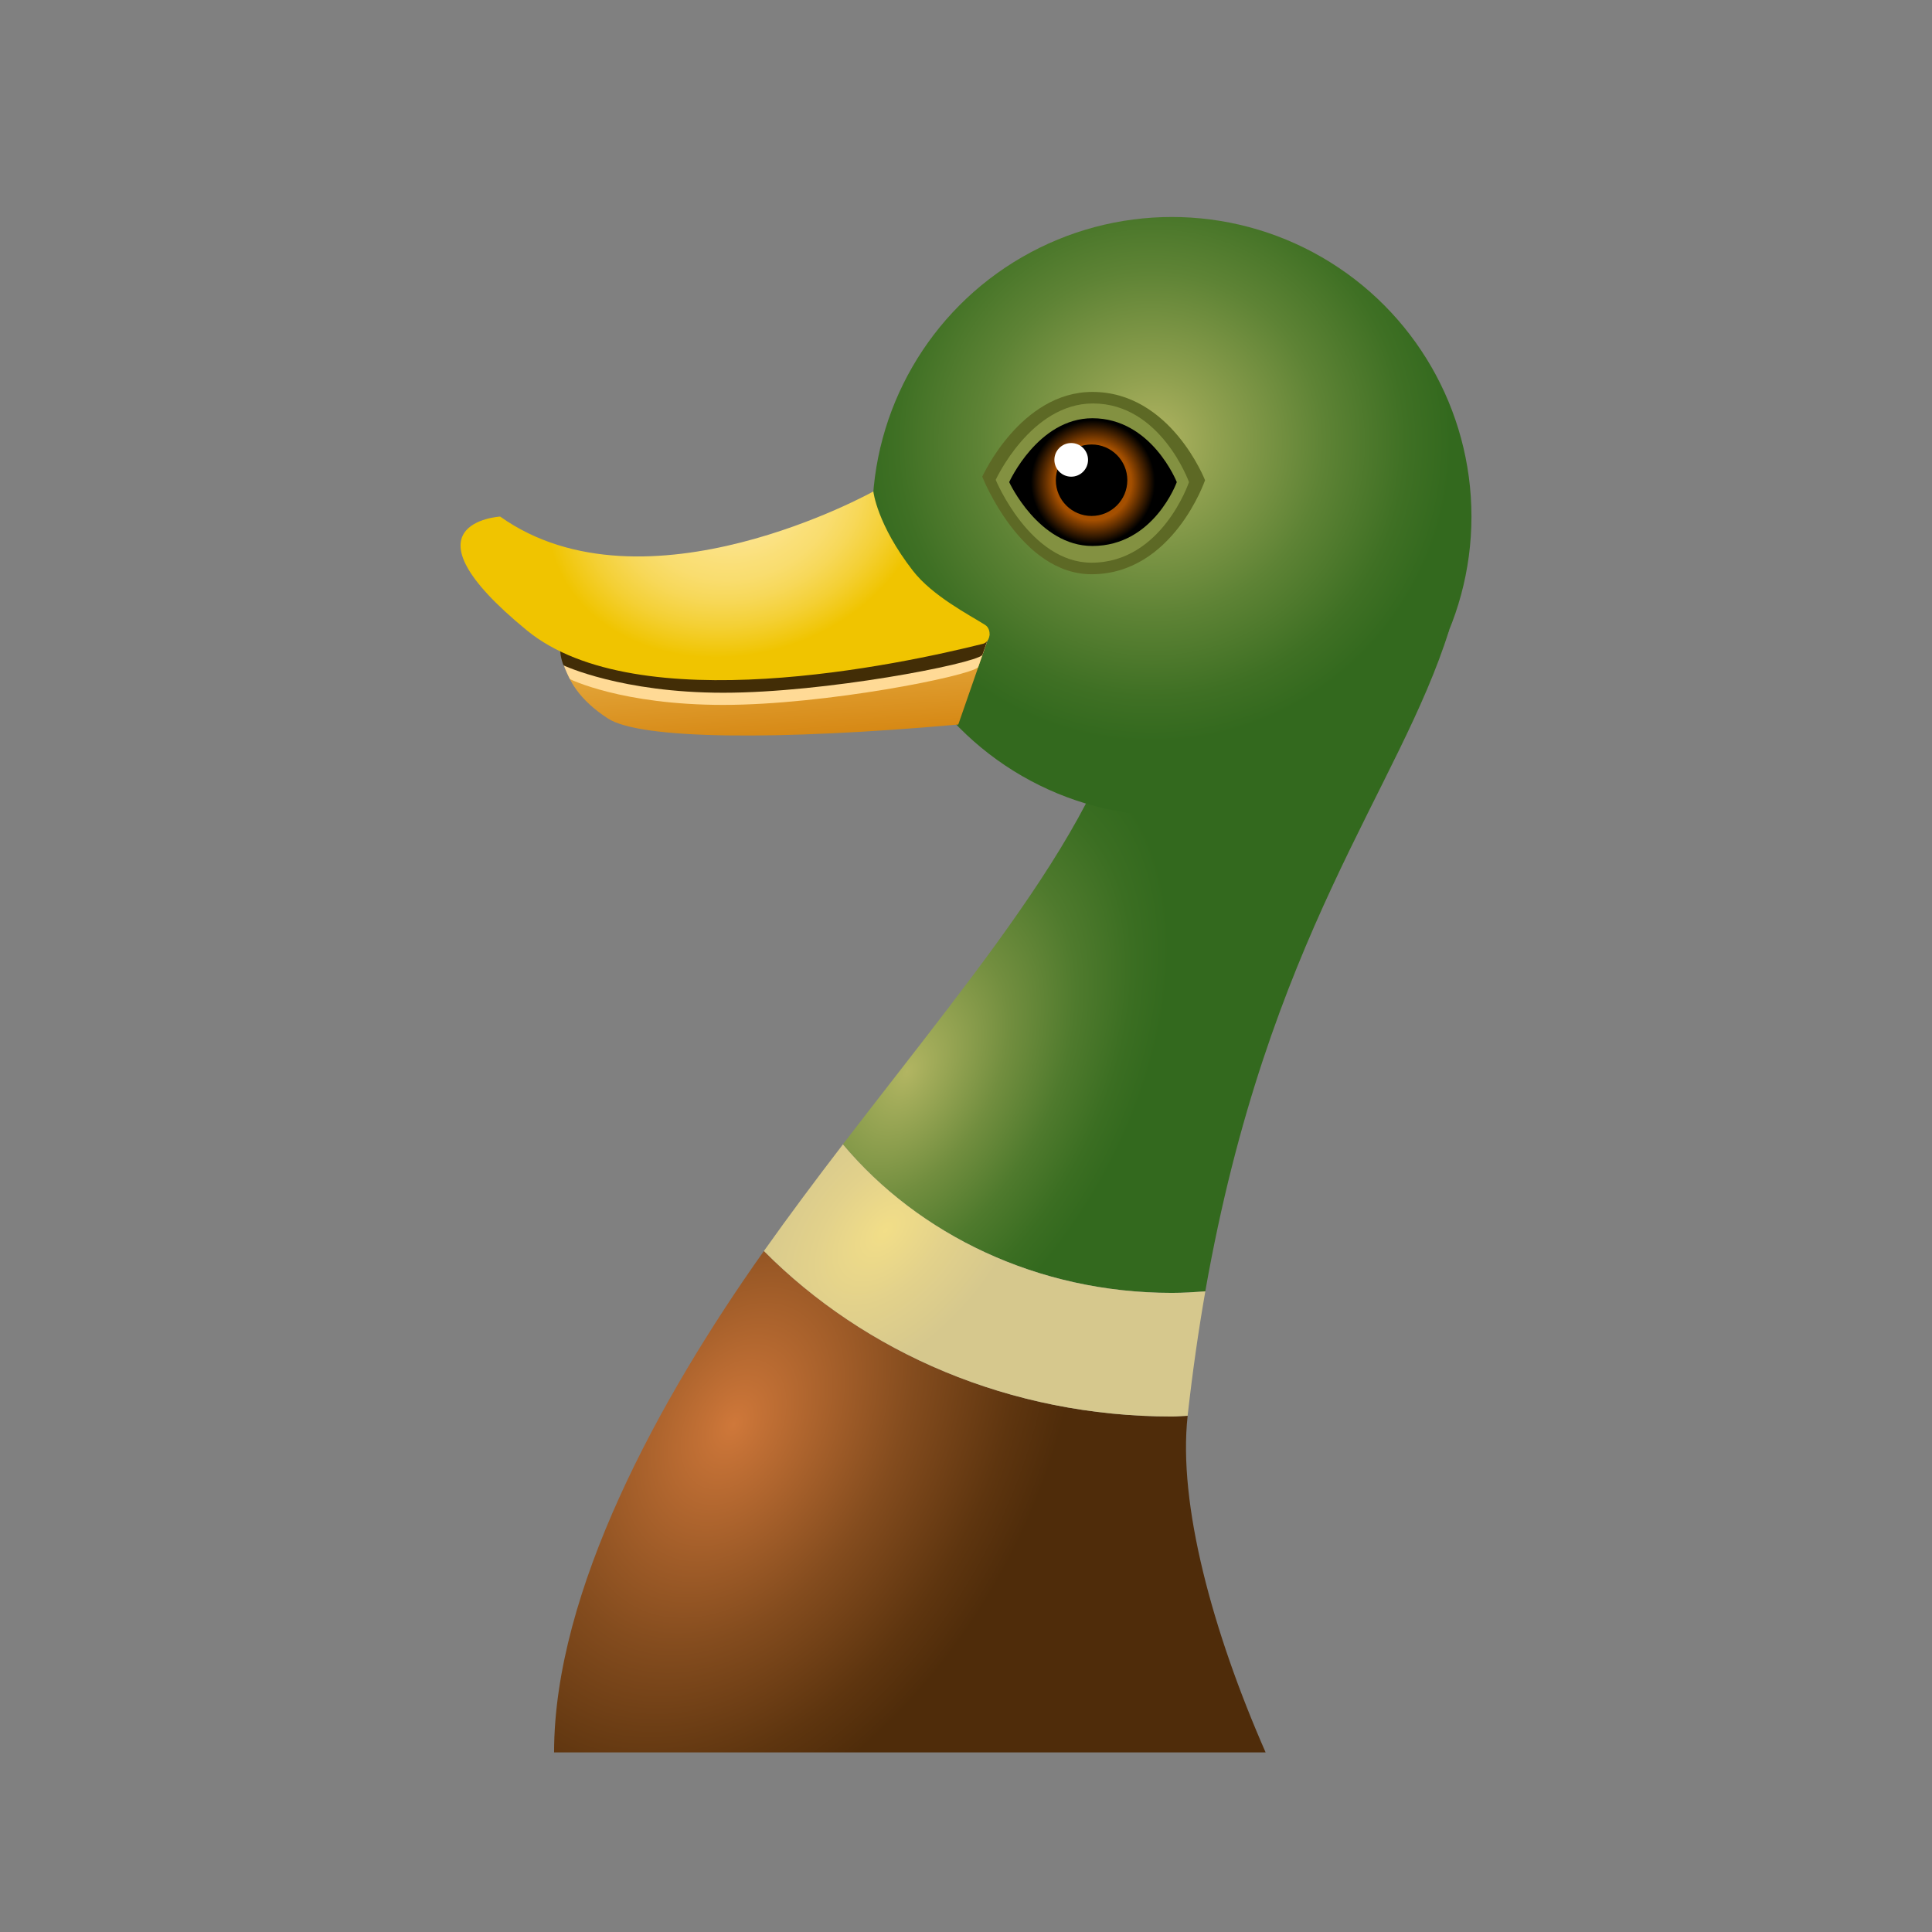 <svg xmlns="http://www.w3.org/2000/svg" viewBox="0 0 48 48"><rect x="0" y="0" width="48" height="48" fill="#808080" stroke="none"/><radialGradient id="j9EkISBTygOJ6dmu~JNHya" cx="22.529" cy="26.647" r="8.848" gradientTransform="matrix(.492 -.871 .547 .309 -3.127 38.023)" gradientUnits="userSpaceOnUse"><stop offset="0" stop-color="#b2b562"/><stop offset=".098" stop-color="#a1ab59"/><stop offset=".389" stop-color="#728e3f"/><stop offset=".647" stop-color="#4f7a2d"/><stop offset=".86" stop-color="#3b6e22"/><stop offset="1" stop-color="#33691e"/></radialGradient><path fill="url(#j9EkISBTygOJ6dmu~JNHya)" d="M28.119,16.137c0,3.463-3.627,7.662-7.178,12.294c1.879,2.239,4.836,3.69,8.173,3.69 c0.281,0,0.556-0.018,0.831-0.038c1.562-8.859,4.821-12.465,6.061-16.436c-1.659-1.391-3.745-2.02-6.136-2.178L28.119,16.137z"/><radialGradient id="j9EkISBTygOJ6dmu~JNHyb" cx="28.612" cy="10.992" r="7.443" gradientUnits="userSpaceOnUse"><stop offset="0" stop-color="#b2b562"/><stop offset=".213" stop-color="#91a150"/><stop offset=".575" stop-color="#5e8335"/><stop offset=".848" stop-color="#3f7024"/><stop offset="1" stop-color="#33691e"/></radialGradient><circle cx="29.115" cy="12.834" r="7.443" fill="url(#j9EkISBTygOJ6dmu~JNHyb)"/><radialGradient id="j9EkISBTygOJ6dmu~JNHyc" cx="18.237" cy="35.391" r="7.639" gradientTransform="matrix(.876 .482 -.718 1.306 27.66 -19.62)" gradientUnits="userSpaceOnUse"><stop offset="0" stop-color="#cf783a"/><stop offset=".086" stop-color="#c27035"/><stop offset=".518" stop-color="#844c1e"/><stop offset=".835" stop-color="#5e350f"/><stop offset="1" stop-color="#4f2c0a"/></radialGradient><path fill="url(#j9EkISBTygOJ6dmu~JNHyc)" d="M18.979,31.081c-2.615,3.689-5.213,8.457-5.213,12.457h17.678 c-1.312-2.988-2.182-6.169-1.937-8.363c-0.131,0.003-0.259,0.018-0.391,0.018C25.088,35.192,21.479,33.6,18.979,31.081z"/><linearGradient id="j9EkISBTygOJ6dmu~JNHyd" x1="18.88" x2="19.602" y1="9.732" y2="20.897" gradientUnits="userSpaceOnUse"><stop offset=".235" stop-color="#ffe78f"/><stop offset=".771" stop-color="#d68814"/></linearGradient><path fill="url(#j9EkISBTygOJ6dmu~JNHyd)" d="M14.027,15.851c0,0-0.372,1.063,1.08,2.002c0.804,0.52,4.22,0.546,8.701,0.148l0.779-2.24 L14.027,15.851z"/><radialGradient id="j9EkISBTygOJ6dmu~JNHye" cx="22.006" cy="30.584" r="4.555" gradientTransform="matrix(.661 -.75 .453 .399 -6.404 34.876)" gradientUnits="userSpaceOnUse"><stop offset="0" stop-color="#f2de88"/><stop offset=".497" stop-color="#e2d18b"/><stop offset="1" stop-color="#d6c88d"/></radialGradient><path fill="url(#j9EkISBTygOJ6dmu~JNHye)" d="M29.115,32.122c-3.337,0-6.295-1.451-8.173-3.69c-0.666,0.868-1.327,1.752-1.963,2.649 c2.5,2.519,6.109,4.112,10.136,4.112c0.132,0,0.26-0.015,0.391-0.018c0.123-1.1,0.271-2.129,0.44-3.091 C29.671,32.104,29.395,32.122,29.115,32.122z"/><path fill="#ffda96" d="M13.755,15.641c0,0,0.203,0.624,0.241,0.839c0.023,0.127,0.165,0.393,0.165,0.393 s1.282,0.64,3.81,0.64s6.108-0.712,6.331-0.936l0.228-0.656c0,0-2.468,0.517-4.897,0.601C17.205,16.605,14.76,15.99,13.755,15.641z"/><path fill="#422d06" d="M13.897,15.551c0,0-0.028,0.547,0.063,0.862c0.037,0.128,0.051,0.122,0.051,0.122 s1.432,0.676,3.96,0.676s6.212-0.712,6.435-0.936l0.179-0.516c0,0-2.524,0.377-4.952,0.461 C17.205,16.305,14.902,15.9,13.897,15.551z"/><radialGradient id="j9EkISBTygOJ6dmu~JNHyf" cx="18.336" cy="12.369" r="4.812" gradientTransform="matrix(.958 -.288 .232 .77 -2.088 8.132)" gradientUnits="userSpaceOnUse"><stop offset="0" stop-color="#ffeaab"/><stop offset=".427" stop-color="#fadf77"/><stop offset=".511" stop-color="#f9dd6f"/><stop offset=".643" stop-color="#f7d859"/><stop offset=".805" stop-color="#f4d035"/><stop offset=".99" stop-color="#f0c503"/><stop offset="1" stop-color="#f0c400"/></radialGradient><path fill="url(#j9EkISBTygOJ6dmu~JNHyf)" d="M12.426,12.834c3.59,2.549,9.272-0.624,9.272-0.624s0.088,0.816,0.982,1.969 c0.486,0.628,1.404,1.099,1.794,1.346c0.173,0.11,0.138,0.422-0.053,0.47c-2.045,0.512-8.587,1.914-11.329-0.332 C9.819,12.983,12.426,12.834,12.426,12.834z"/><path fill="#5d6925" d="M29.939,11.931c0,0-0.8,2.336-2.819,2.336c-1.769,0-2.716-2.424-2.716-2.424 s0.949-2.106,2.736-2.106C29.087,9.737,29.939,11.931,29.939,11.931z"/><path fill="#839141" d="M29.54,11.978c0,0-0.673,2.002-2.421,2.002c-1.531,0-2.381-2.058-2.381-2.058 s0.87-1.898,2.417-1.898C28.841,10.024,29.54,11.978,29.54,11.978z"/><radialGradient id="j9EkISBTygOJ6dmu~JNHyg" cx="27.155" cy="11.978" r="1.851" gradientUnits="userSpaceOnUse"><stop offset=".514" stop-color="#a44f00"/><stop offset=".832"/></radialGradient><path fill="url(#j9EkISBTygOJ6dmu~JNHyg)" d="M29.237,11.978c0,0-0.569,1.587-2.097,1.587c-1.338,0-2.067-1.587-2.067-1.587 s0.715-1.587,2.067-1.587C28.613,10.391,29.237,11.978,29.237,11.978z"/><circle cx="27.12" cy="11.931" r=".888"/><circle cx="26.614" cy="11.425" r=".418" fill="#fff"/></svg>